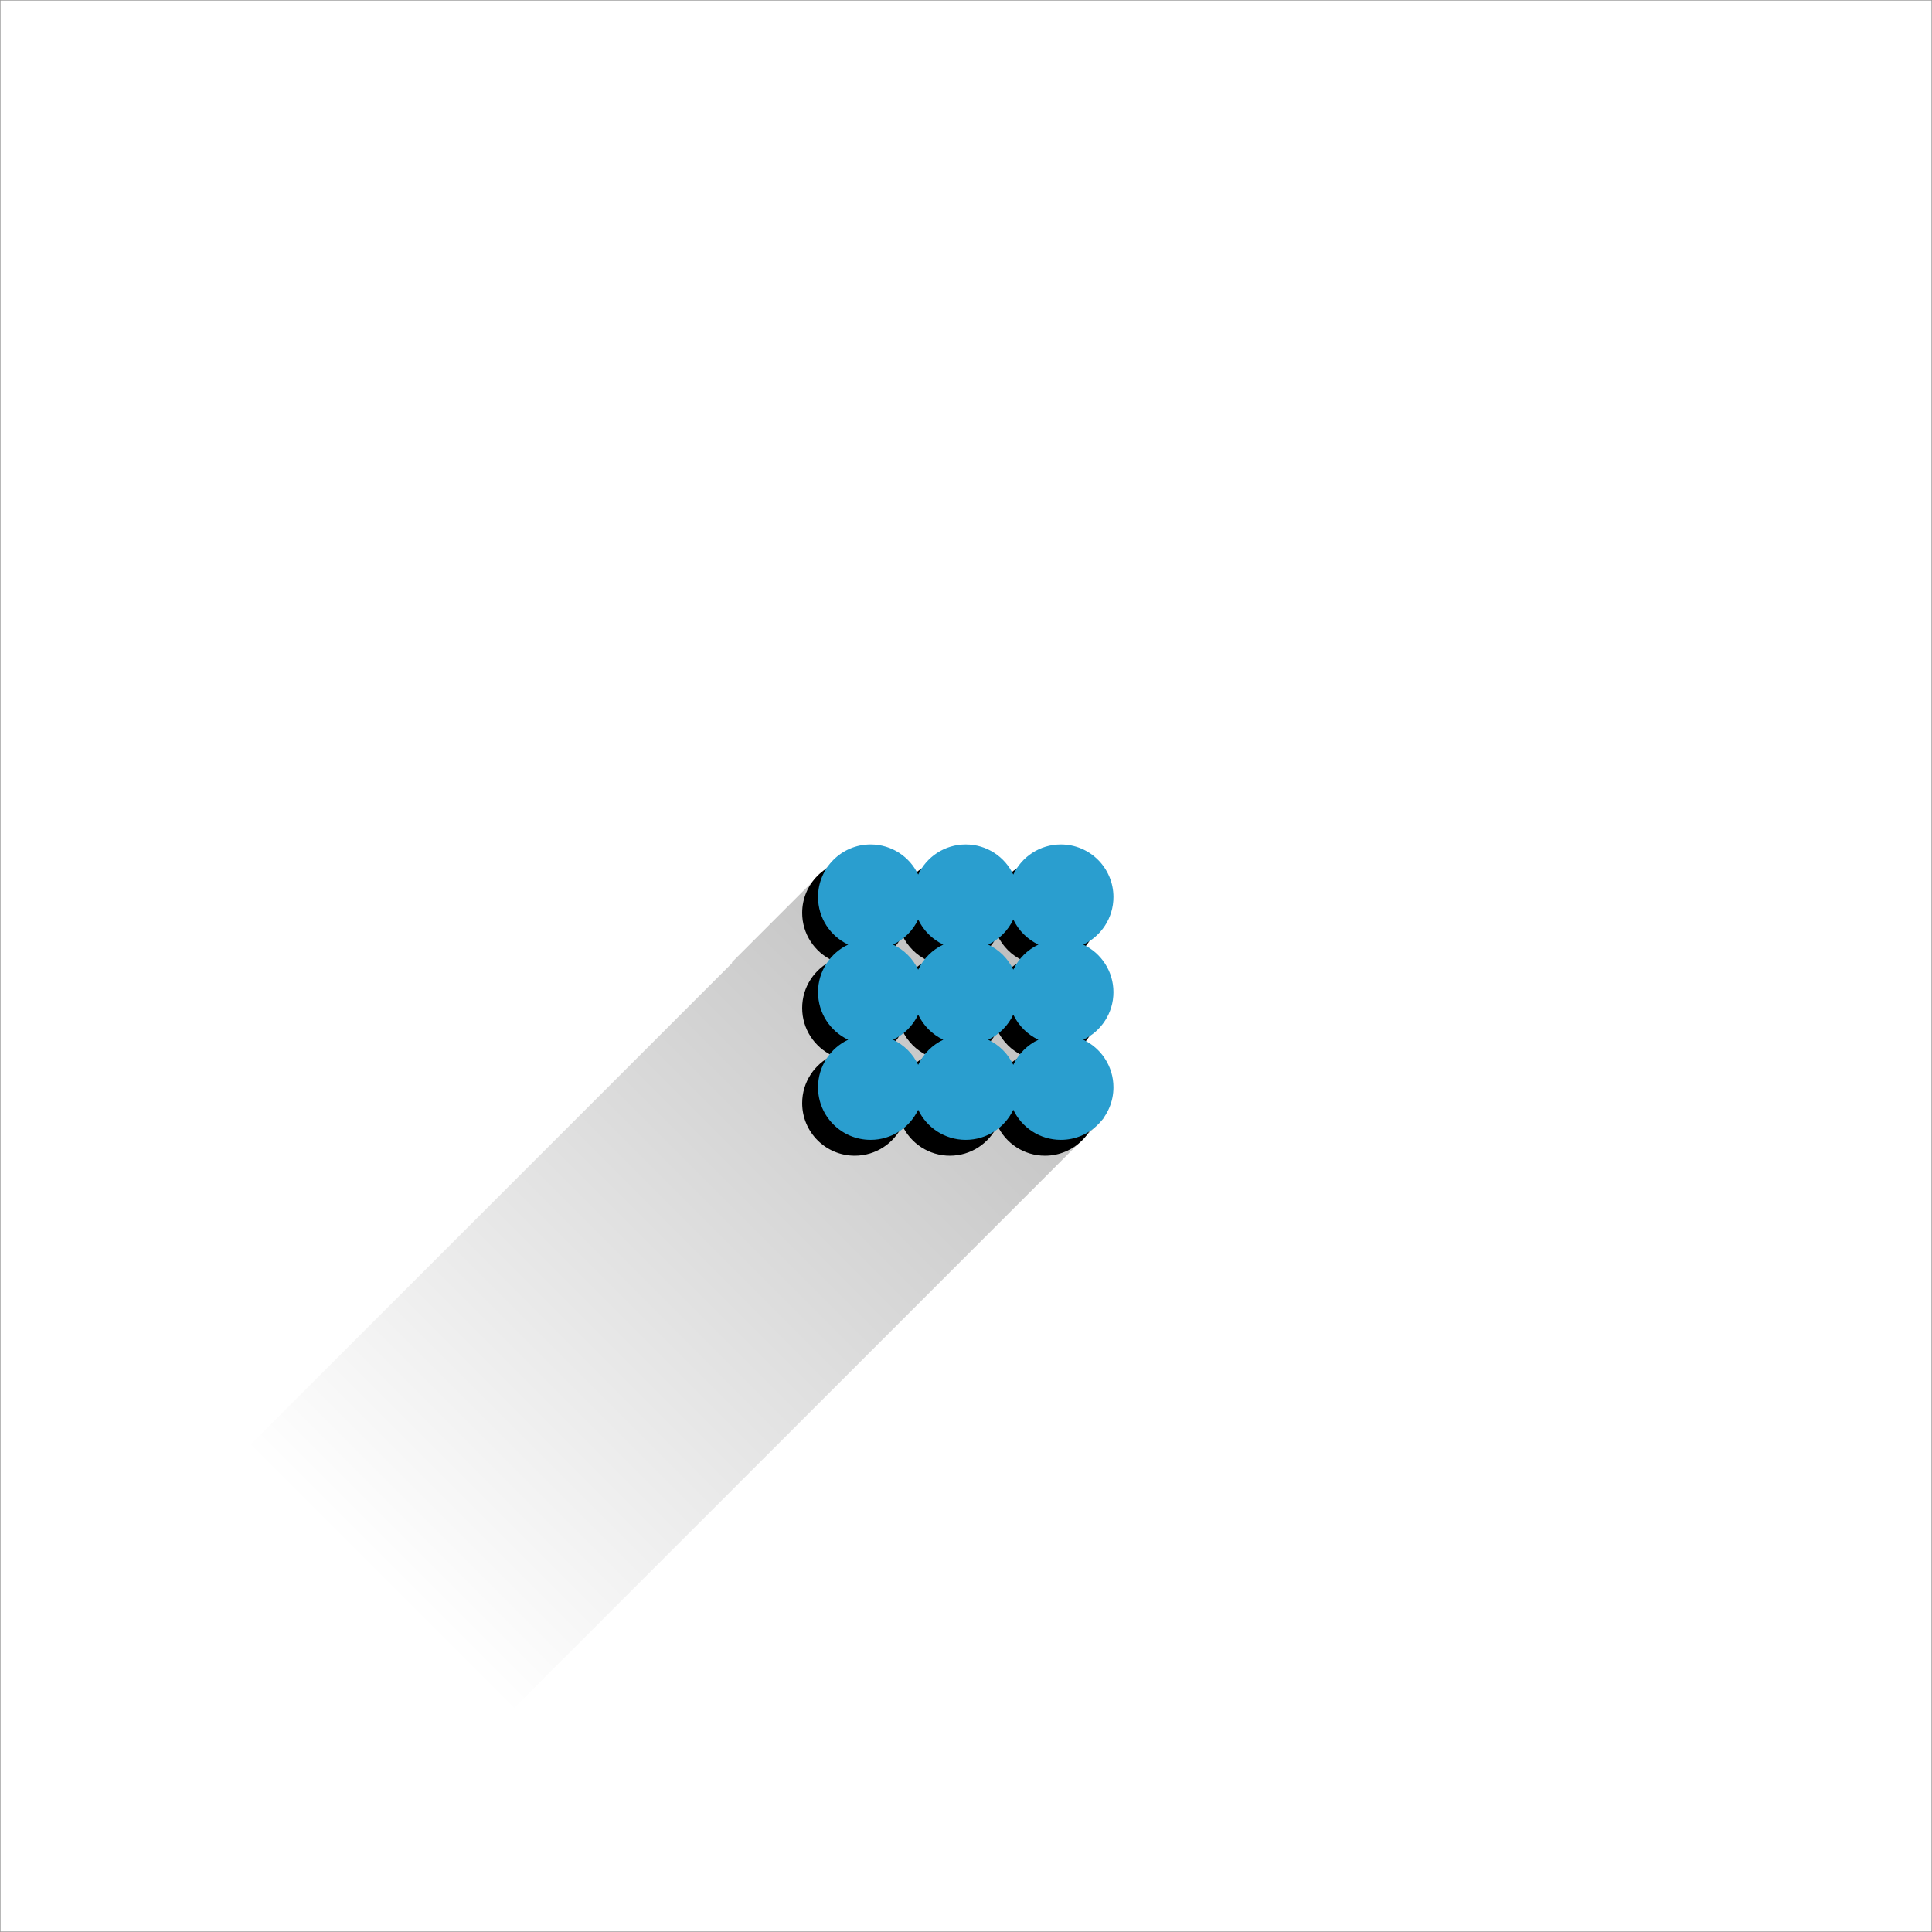 <?xml version="1.0" encoding="UTF-8"?>
<svg width="3656px" height="3656px" viewBox="0 0 3656 3656" version="1.1" xmlns="http://www.w3.org/2000/svg" xmlns:xlink="http://www.w3.org/1999/xlink">
    <!-- Generator: Sketch 50.2 (55047) - http://www.bohemiancoding.com/sketch -->
    <title>Group 3</title>
    <desc>Created with Sketch.</desc>
    <defs>
        <linearGradient x1="50%" y1="0%" x2="50%" y2="100%" id="linearGradient-1">
            <stop stop-color="#000000" stop-opacity="0.269" offset="0%"></stop>
            <stop stop-color="#000000" stop-opacity="0" offset="100%"></stop>
        </linearGradient>
        <path d="M1737.5,1655.016 C1753.437,1621.314 1787.746,1598 1827.5,1598 C1867.254,1598 1901.563,1621.314 1917.5,1655.016 C1933.437,1621.314 1967.746,1598 2007.5,1598 C2062.452,1598 2107,1642.548 2107,1697.5 C2107,1737.254 2083.686,1771.563 2049.984,1787.5 C2083.686,1803.437 2107,1837.746 2107,1877.5 C2107,1917.254 2083.686,1951.563 2049.984,1967.5 C2083.686,1983.437 2107,2017.746 2107,2057.5 C2107,2112.452 2062.452,2157 2007.5,2157 C1967.746,2157 1933.437,2133.686 1917.5,2099.984 C1901.563,2133.686 1867.254,2157 1827.5,2157 C1787.746,2157 1753.437,2133.686 1737.5,2099.984 C1721.563,2133.686 1687.254,2157 1647.5,2157 C1592.548,2157 1548,2112.452 1548,2057.5 C1548,2017.746 1571.314,1983.437 1605.016,1967.5 C1571.314,1951.563 1548,1917.254 1548,1877.5 C1548,1837.746 1571.314,1803.437 1605.016,1787.5 C1571.314,1771.563 1548,1737.254 1548,1697.5 C1548,1642.548 1592.548,1598 1647.5,1598 C1687.254,1598 1721.563,1621.314 1737.5,1655.016 Z M1737.5,1739.984 C1727.656,1760.802 1710.802,1777.656 1689.984,1787.5 C1710.802,1797.344 1727.656,1814.198 1737.5,1835.016 C1747.344,1814.198 1764.198,1797.344 1785.016,1787.5 C1764.198,1777.656 1747.344,1760.802 1737.5,1739.984 Z M1737.5,2015.016 C1747.344,1994.198 1764.198,1977.344 1785.016,1967.5 C1764.198,1957.656 1747.344,1940.802 1737.5,1919.984 C1727.656,1940.802 1710.802,1957.656 1689.984,1967.5 C1710.802,1977.344 1727.656,1994.198 1737.5,2015.016 Z M1917.5,1739.984 C1907.656,1760.802 1890.802,1777.656 1869.984,1787.5 C1890.802,1797.344 1907.656,1814.198 1917.5,1835.016 C1927.344,1814.198 1944.198,1797.344 1965.016,1787.5 C1944.198,1777.656 1927.344,1760.802 1917.5,1739.984 Z M1917.5,2015.016 C1927.344,1994.198 1944.198,1977.344 1965.016,1967.5 C1944.198,1957.656 1927.344,1940.802 1917.5,1919.984 C1907.656,1940.802 1890.802,1957.656 1869.984,1967.5 C1890.802,1977.344 1907.656,1994.198 1917.5,2015.016 Z" id="path-2"></path>
        <filter x="-18.2%" y="-7.5%" width="125.8%" height="125.8%" filterUnits="objectBoundingBox" id="filter-3">
            <feOffset dx="-30" dy="30" in="SourceAlpha" result="shadowOffsetOuter1"></feOffset>
            <feGaussianBlur stdDeviation="19" in="shadowOffsetOuter1" result="shadowBlurOuter1"></feGaussianBlur>
            <feColorMatrix values="0 0 0 0 0   0 0 0 0 0   0 0 0 0 0  0 0 0 0.13 0" type="matrix" in="shadowBlurOuter1"></feColorMatrix>
        </filter>
    </defs>
    <g id="Page-1" stroke="none" stroke-width="1" fill="none" fill-rule="evenodd">
        <g id="Group-3">
            <g id="Group-2">
                <g id="Group" transform="translate(468, 1452)" fill="url(#linearGradient-1)">
                    <path d="M687.035,214.673 L687.035,93.175 L792.475,93.175 L901.525,-15.875 L1010.574,93.175 L1067.056,93.175 L1067.056,214.673 L1246.22,214.673 L1246.22,1800.835 L541.043,1800.835 L541.043,506.264 L539.82,505.041 L539.82,229.727 L541.043,229.727 L541.043,214.673 L687.035,214.673 Z" id="Combined-Shape" transform="translate(893.02, 892.48) rotate(-315) translate(-893.02, -892.48) "></path>
                </g>
                <rect id="Rectangle-19" stroke="#979797" x="0.5" y="0.5" width="3655" height="3655"></rect>
            </g>
            <g id="Combined-Shape">
                <use fill="black" fill-opacity="1" filter="url(#filter-3)" xlink:href="#path-2"></use>
                <use fill="#2A9ECF" fill-rule="evenodd" xlink:href="#path-2"></use>
            </g>
        </g>
    </g>
</svg>